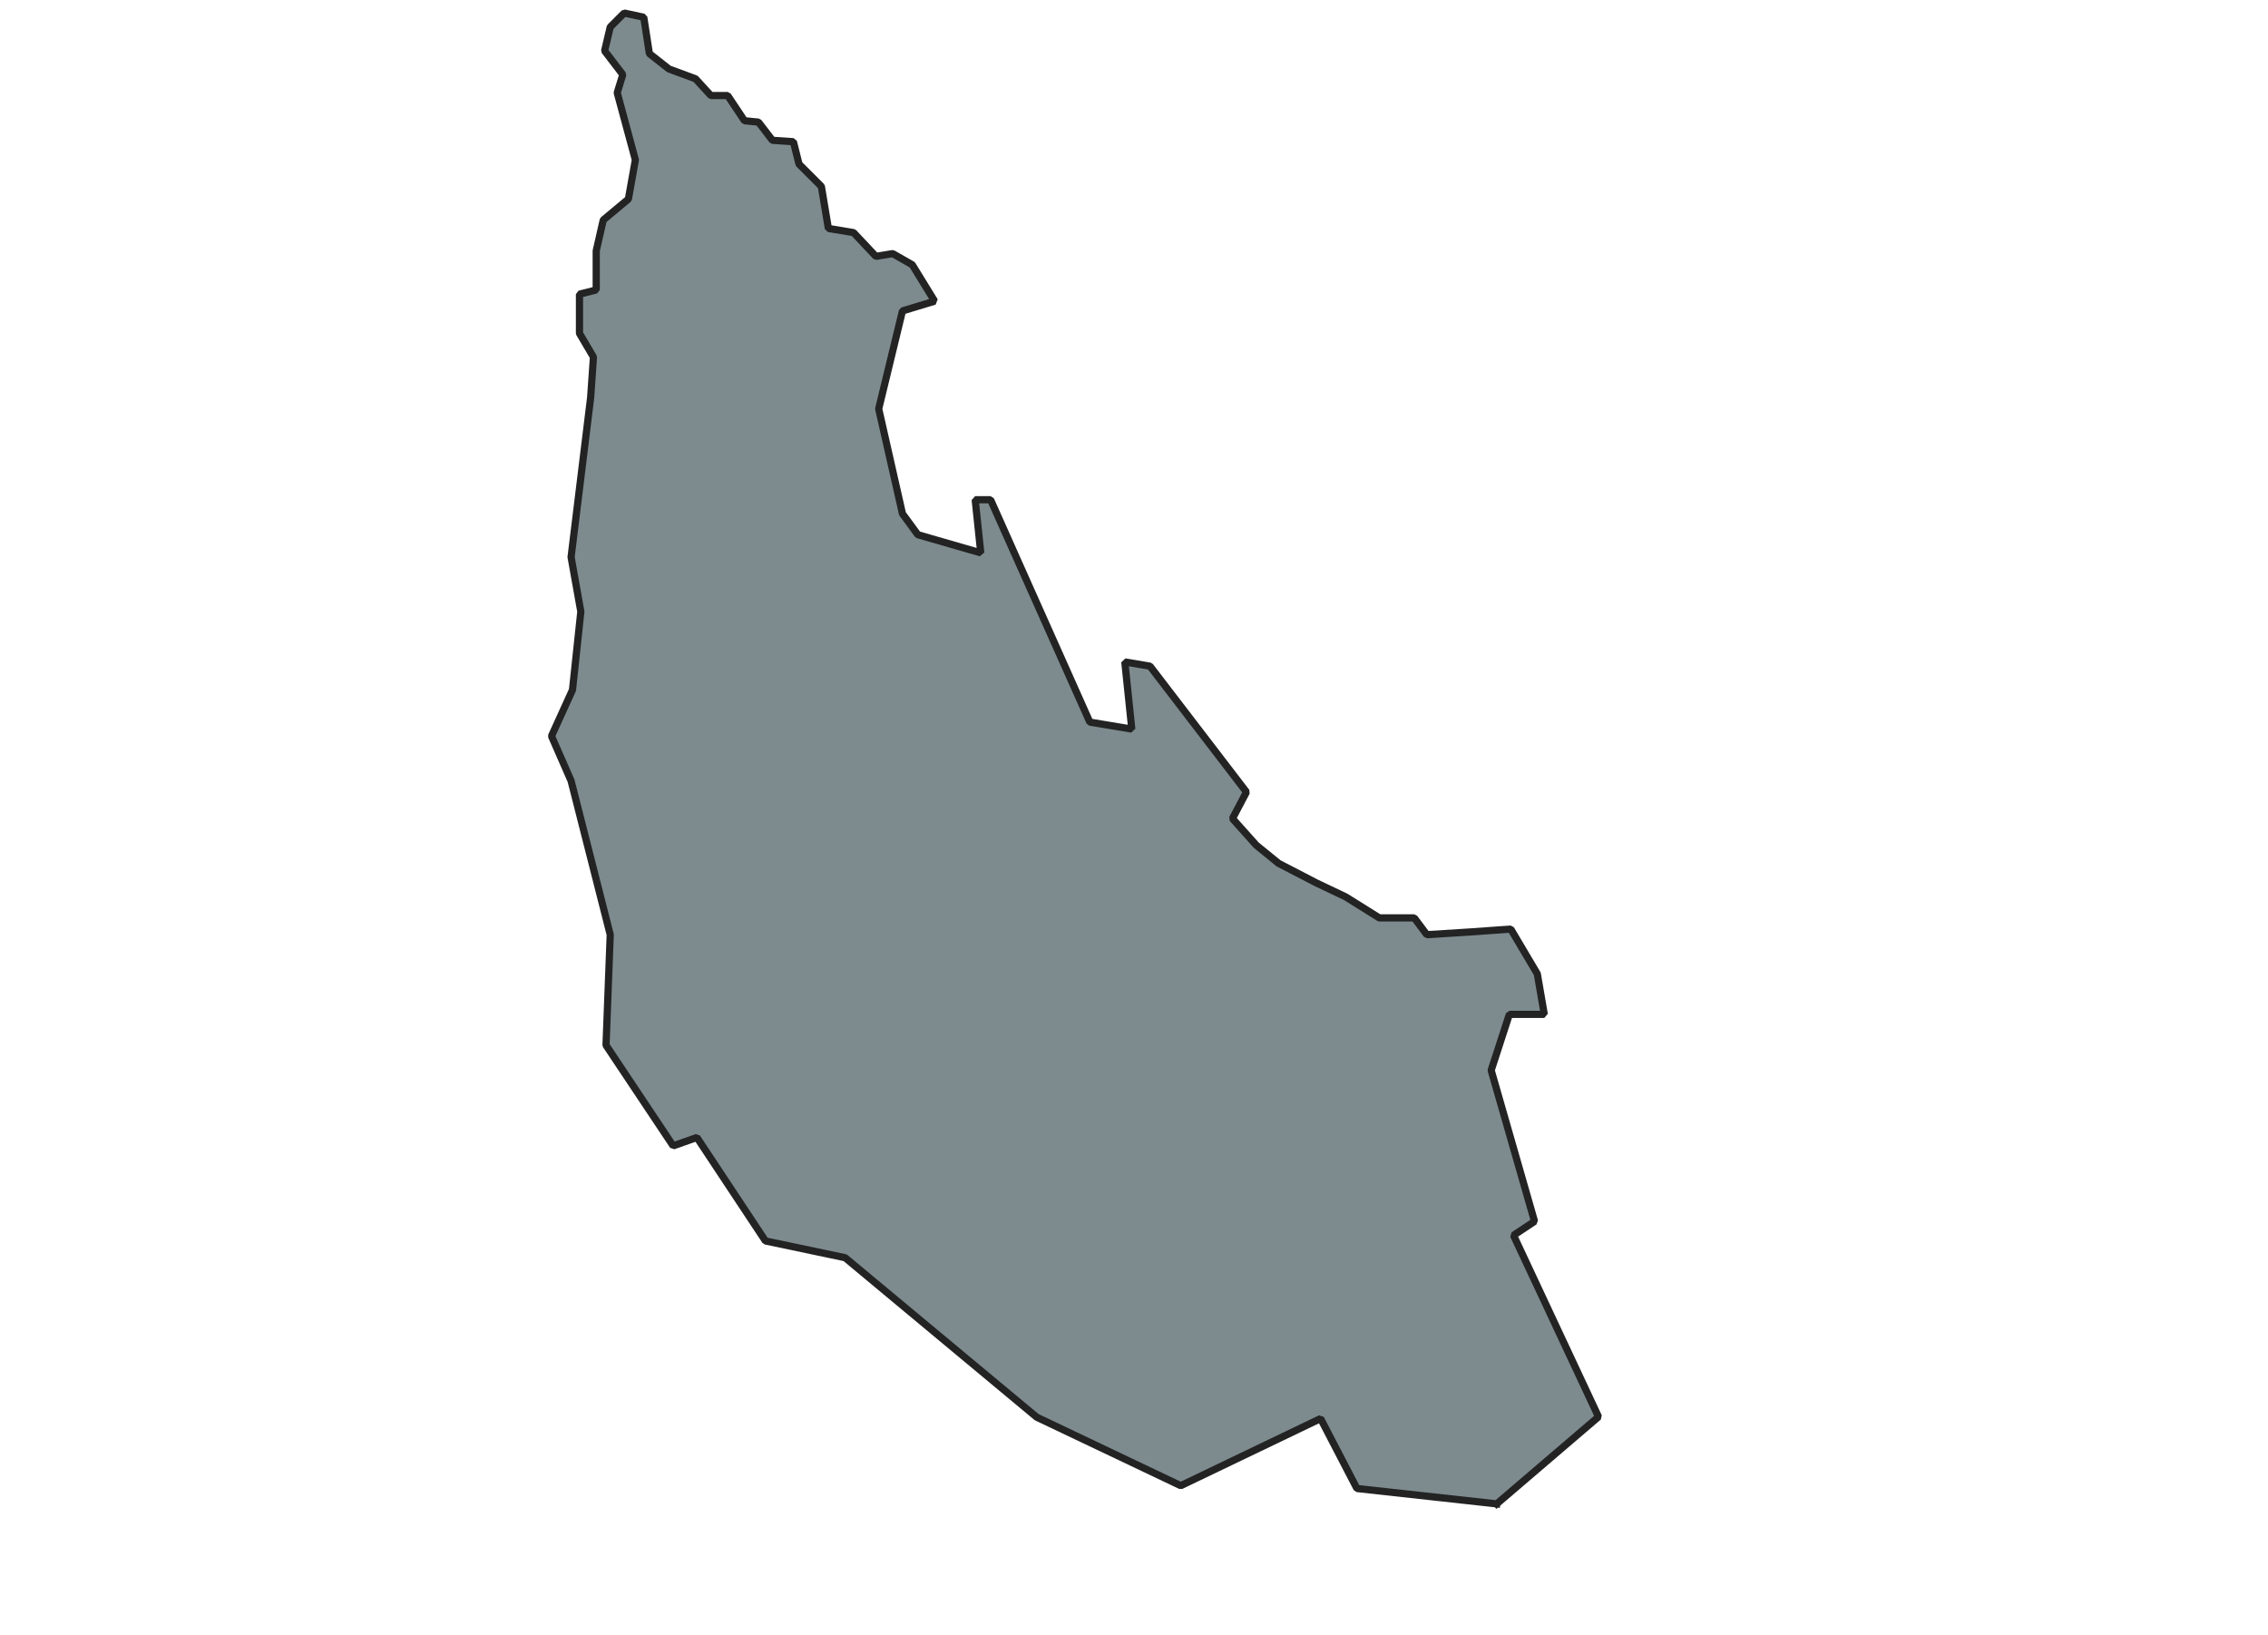 <svg xmlns="http://www.w3.org/2000/svg" version="1.2" baseProfile="tiny" xmlns:inkscape="http://www.inkscape.org/namespaces/inkscape" width="315.045mm" viewBox="3820.52 1980.99 330.68 453.84" height="227.076mm" xmlns:xlink="http://www.w3.org/1999/xlink" xmlns:cc="http://creativecommons.org/ns#">
<g inkscape:groupmode="layer" stroke-width="1" stroke-linejoin="bevel" stroke-linecap="square" inkscape:label="Map 1: fid_26" fill="none" stroke="black" id="Map 1: fid_26" fill-rule="evenodd">
  <g stroke-width="1" stroke-linejoin="bevel" font-weight="400" stroke-linecap="square" font-size="83.333" font-style="normal" fill="none" stroke-opacity="1" transform="matrix(1,0,0,1,0,0)" font-family="Noto Sans" stroke="#000000"/>
  <g stroke-width="1" stroke-linejoin="bevel" font-weight="400" stroke-linecap="square" font-size="83.333" font-style="normal" fill="none" stroke-opacity="1" transform="matrix(1,0,0,1,0,0)" font-family="Noto Sans" stroke="#000000"/>
  <g stroke-width="1" stroke-linejoin="bevel" font-weight="400" stroke-linecap="square" font-size="83.333" font-style="normal" fill="none" stroke-opacity="1" transform="matrix(23.618,0,0,23.618,23.618,23.618)" font-family="Noto Sans" stroke="#000000"/>
  <g stroke-width="1" stroke-linejoin="bevel" font-weight="400" stroke-linecap="square" font-size="83.333" font-style="normal" fill="none" stroke-opacity="1" transform="matrix(23.618,0,0,23.618,23.618,23.618)" font-family="Noto Sans" stroke="#000000"/>
  <g fill-opacity="0" font-weight="400" font-size="83.333" font-style="normal" fill="#000000" transform="matrix(1,0,0,1,23.618,23.618)" font-family="Noto Sans" stroke="none">
   <rect y="0" width="7395" height="5318" x="0"/>
  </g>
  <g stroke-width="1" stroke-linejoin="bevel" font-weight="400" stroke-linecap="square" font-size="83.333" font-style="normal" fill="none" stroke-opacity="1" transform="matrix(1,0,0,1,23.618,23.618)" font-family="Noto Sans" stroke="#000000"/>
  <g fill-opacity="1" stroke-width="2" stroke-linejoin="bevel" font-weight="400" stroke-linecap="square" font-size="83.333" font-style="normal" fill="#7d8b8f" stroke-opacity="1" transform="matrix(1,0,0,1,23.618,23.618)" font-family="Noto Sans" stroke="#232323">
   <path d="M4062.95,2374.83 L4091.2,2350.66 L4067.61,2300.29 L4073.44,2296.41 L4061.4,2254.48 L4066.45,2238.95 L4076.15,2238.95 L4074.21,2227.7 L4066.84,2215.27 L4055.97,2216.05 L4043.54,2216.83 L4040.05,2212.17 L4030.34,2212.17 L4021.03,2206.34 L4012.87,2202.46 L4002.39,2197.03 L3996.18,2191.98 L3989.58,2184.6 L3993.46,2177.23 L3966.68,2142.29 L3959.69,2141.12 L3961.63,2159.76 L3949.98,2157.82 L3922.42,2096.09 L3918.15,2096.09 L3919.7,2110.84 L3902.23,2105.8 L3897.96,2099.97 L3891.36,2070.86 L3897.96,2043.68 L3906.89,2040.97 L3900.68,2030.87 L3895.25,2027.77 L3890.59,2028.54 L3884.38,2021.94 L3877.39,2020.78 L3875.45,2009.13 L3869.24,2002.92 L3867.68,1996.71 L3861.86,1996.32 L3857.98,1991.27 L3854.1,1990.89 L3849.44,1983.9 L3844.78,1983.9 L3840.51,1979.24 L3833.13,1976.52 L3827.7,1972.25 L3826.14,1962.16 L3820.71,1960.99 L3816.83,1964.88 L3815.27,1971.48 L3820.32,1978.08 L3818.77,1983.12 L3823.81,2001.76 L3821.87,2012.63 L3814.89,2018.45 L3812.94,2026.99 L3812.94,2037.86 L3808.29,2039.03 L3808.29,2049.9 L3812.17,2056.49 L3811.39,2067.75 L3805.96,2112.01 L3808.67,2127.15 L3806.35,2148.89 L3800.52,2161.7 L3805.96,2174.12 L3816.83,2216.83 L3815.66,2247.5 L3834.3,2275.45 L3840.9,2273.12 L3859.92,2301.84 L3882.05,2306.5 L3935.23,2350.76 L3975.22,2369.78 L4014.04,2351.15 L4024.13,2370.56 L4062.95,2374.83" vector-effect="none" fill-rule="evenodd"/>
  </g>
  <g stroke-width="1" stroke-linejoin="bevel" font-weight="400" stroke-linecap="square" font-size="83.333" font-style="normal" fill="none" stroke-opacity="1" transform="matrix(1,0,0,1,23.618,23.618)" font-family="Noto Sans" stroke="#000000"/>
  <g stroke-width="1" stroke-linejoin="bevel" font-weight="400" stroke-linecap="square" font-size="83.333" font-style="normal" fill="none" stroke-opacity="1" transform="matrix(23.618,0,0,23.618,23.618,23.618)" font-family="Noto Sans" stroke="#000000"/>
  <g stroke-width="1" stroke-linejoin="bevel" font-weight="400" stroke-linecap="square" font-size="83.333" font-style="normal" fill="none" stroke-opacity="1" transform="matrix(23.618,0,0,23.618,23.618,23.618)" font-family="Noto Sans" stroke="#000000"/>
  <g stroke-width="1" stroke-linejoin="bevel" font-weight="400" stroke-linecap="square" font-size="83.333" font-style="normal" fill="none" stroke-opacity="1" transform="matrix(23.618,0,0,23.618,23.618,23.618)" font-family="Noto Sans" stroke="#000000"/>
  <g stroke-width="1" stroke-linejoin="bevel" font-weight="400" stroke-linecap="square" font-size="83.333" font-style="normal" fill="none" stroke-opacity="1" transform="matrix(1,0,0,1,0,0)" font-family="Noto Sans" stroke="#000000"/>
  <g stroke-width="1" stroke-linejoin="bevel" font-weight="400" stroke-linecap="square" font-size="83.333" font-style="normal" fill="none" stroke-opacity="1" transform="matrix(23.618,0,0,23.618,23.618,23.618)" font-family="Noto Sans" stroke="#000000"/>
  <g stroke-width="1" stroke-linejoin="bevel" font-weight="400" stroke-linecap="square" font-size="83.333" font-style="normal" fill="none" stroke-opacity="1" transform="matrix(23.618,0,0,23.618,23.618,23.618)" font-family="Noto Sans" stroke="#000000"/>
  <g stroke-width="1" stroke-linejoin="bevel" font-weight="400" stroke-linecap="square" font-size="83.333" font-style="normal" fill="none" stroke-opacity="1" transform="matrix(1,0,0,1,0,0)" font-family="Noto Sans" stroke="#000000"/>
 </g>
 
</svg>